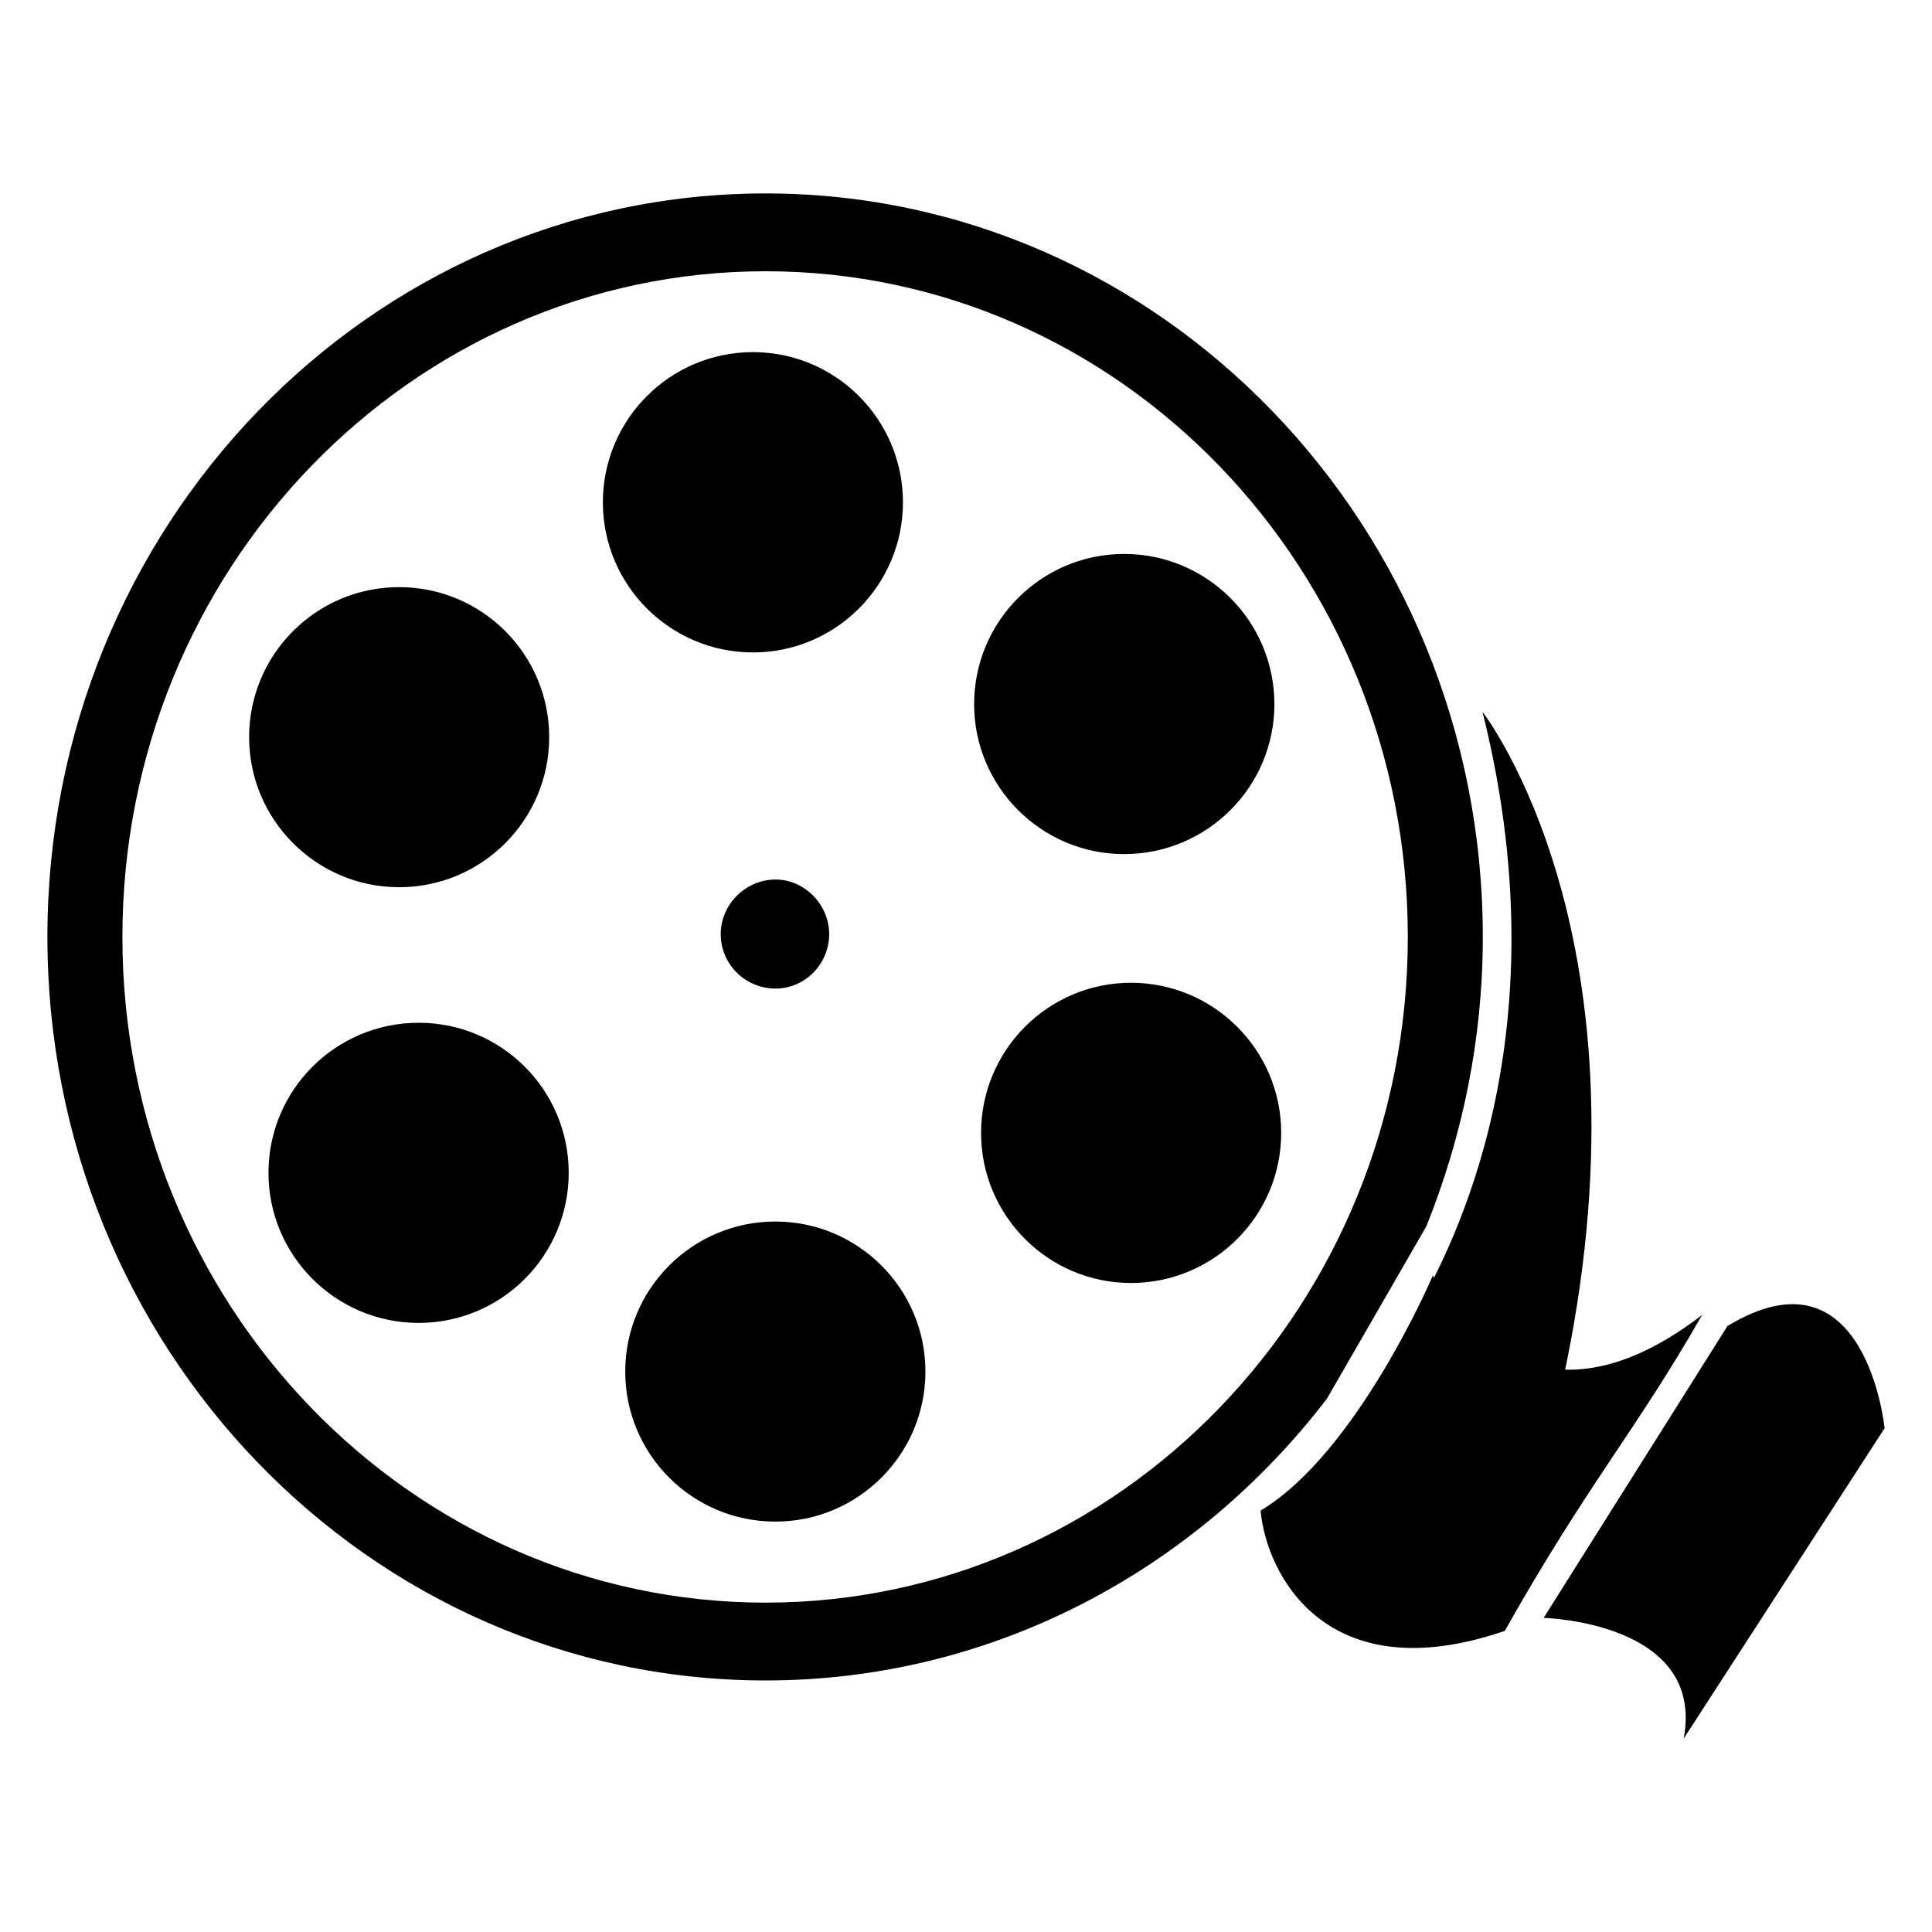 <svg viewBox="0 0 512 512">
	<path d="M351.642 370.678c-34.857 45.476-88.576 74.66-148.756 74.66-105.114 0-190.321-88.299-190.321-197.038 0-108.718 85.207-197.038 190.321-197.038v0c104.857 0 190.075 88.32 190.075 197.038 0 27.136-5.417 52.962-14.981 76.718zM199.547 93.317c-21.975 0-39.782 17.838-39.782 39.803 0 21.945 17.808 39.782 39.782 39.782 21.954 0 39.742-17.838 39.742-39.782 0-21.965-17.797-39.803-39.742-39.803v0zM297.902 146.8c-21.904 0-39.752 17.817-39.752 39.803 0 21.945 17.858 39.742 39.752 39.742 21.975 0 39.824-17.797 39.824-39.742-0.010-21.986-17.849-39.803-39.824-39.803v0zM299.725 260.444c-21.924 0-39.731 17.817-39.731 39.782s17.817 39.783 39.731 39.783c21.965 0 39.803-17.817 39.803-39.783s-17.849-39.783-39.803-39.783v0zM205.476 323.717c-21.975 0-39.782 17.817-39.782 39.762 0 21.965 17.797 39.762 39.782 39.762 21.934 0 39.772-17.797 39.772-39.762 0-21.934-17.838-39.762-39.772-39.762v0zM110.951 271.043c-21.965 0-39.803 17.797-39.803 39.762s17.838 39.782 39.803 39.782 39.762-17.817 39.762-39.783-17.797-39.762-39.762-39.762v0zM105.769 155.597c-21.924 0-39.751 17.776-39.751 39.762 0 21.924 17.828 39.762 39.751 39.762 21.975 0 39.772-17.838 39.772-39.762-0.010-21.975-17.808-39.762-39.772-39.762v0zM205.527 233.083c-8.018 0-14.53 6.697-14.53 14.439 0 8.018 6.512 14.459 14.53 14.459 7.751 0 14.213-6.441 14.213-14.459-0.010-7.742-6.462-14.439-14.213-14.439v0zM202.885 71.885c-93.993 0-170.445 79.063-170.445 176.425 0 97.382 76.452 176.405 170.445 176.405 94.014 0 170.199-79.022 170.199-176.405 0-97.372-76.185-176.425-170.199-176.425z" />
	<path d="M379.719 338.022c0 0 21.965 48.363 71.342 10.476-17.603 30.843-30.157 44.442-52.275 83.702-47.483 16.261-63.242-15.237-64.717-31.877 25.712-15.421 45.65-62.3 45.65-62.3z" />
	<path d="M409.078 428.759c0 0 42.916 1.024 37.12 31.98l53.238-82.238c0 0-4.844-49.398-41.636-27.095l-48.722 77.353z" />
	<path d="M376.423 345.836c3.298-7.824 39.618-64.676 16.456-157.184 0 0 47.237 60.457 20.88 179.097-3.298-1.065-14.295 27.484-18.698 24.217-4.403-3.308-18.637-46.131-18.637-46.131z" />
</svg>
